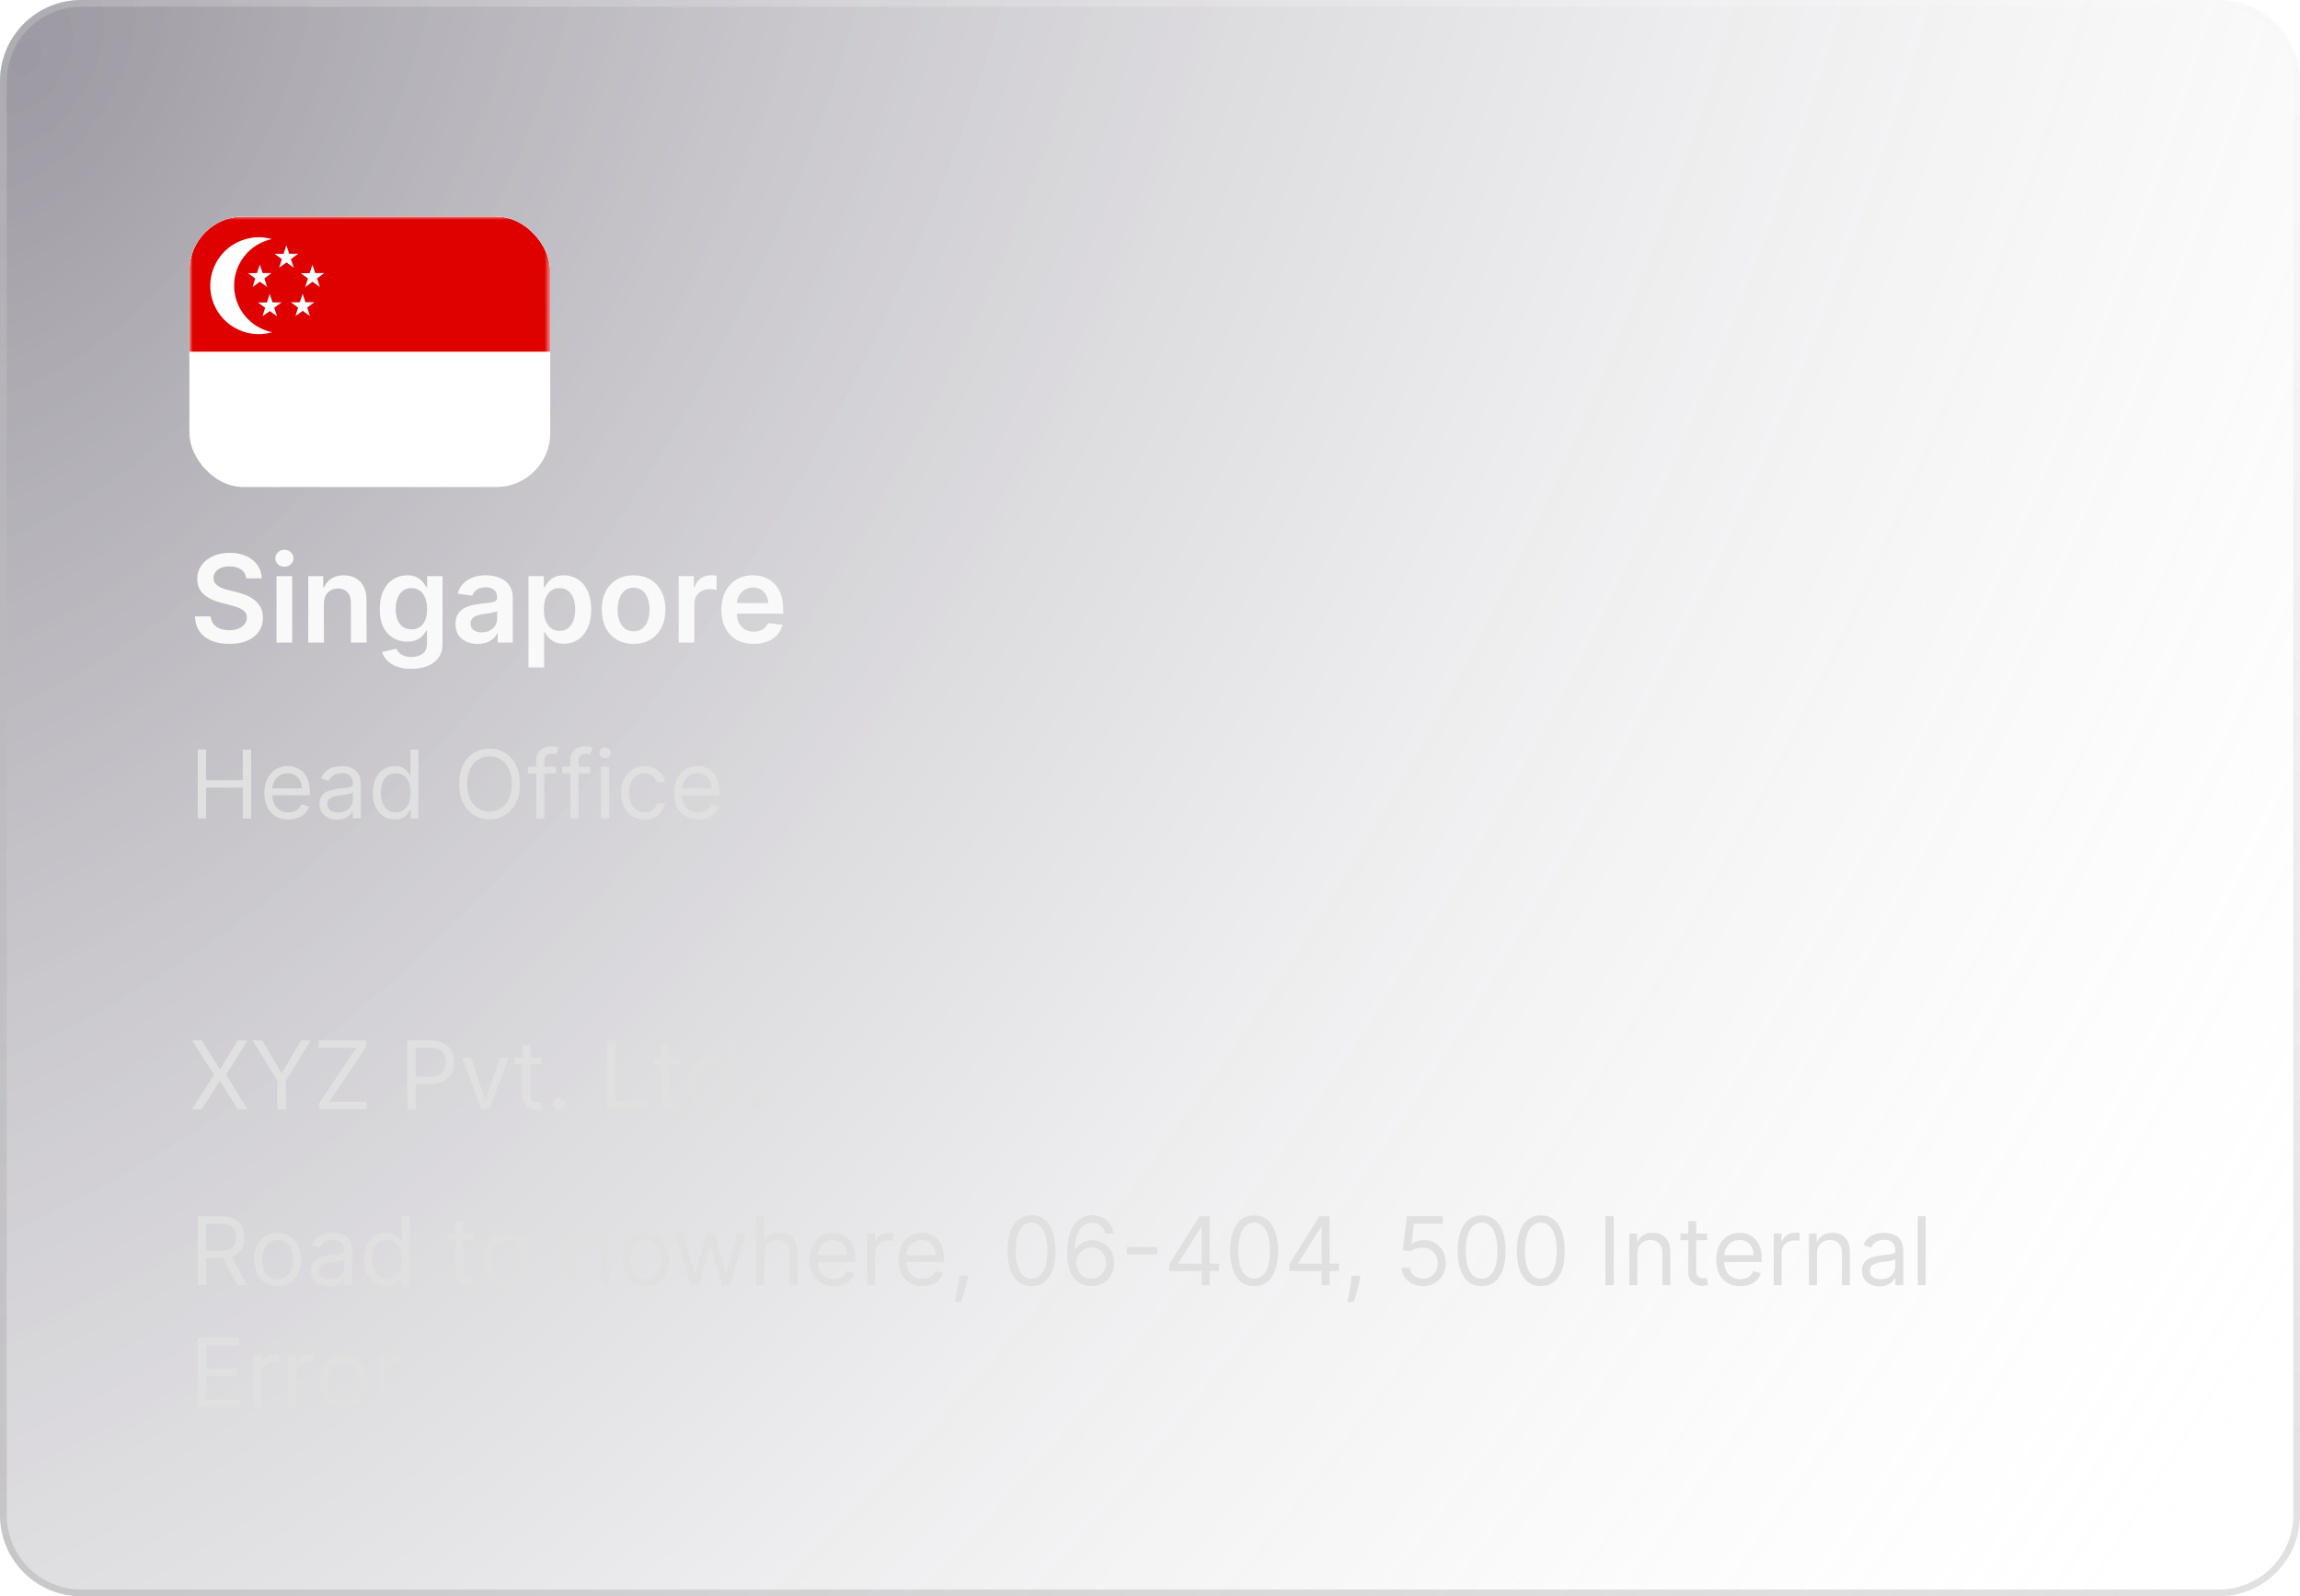 <svg width="340" height="236" viewBox="0 0 340 236" fill="none" xmlns="http://www.w3.org/2000/svg">
<g filter="url(#filter0_b_1_442)">
<path d="M0 12C0 5.373 5.373 0 12 0H328C334.627 0 340 5.373 340 12V224C340 230.627 334.627 236 328 236H12C5.373 236 0 230.627 0 224V12Z" fill="url(#paint0_radial_1_442)"/>
<path d="M0.5 12C0.5 5.649 5.649 0.5 12 0.5H328C334.351 0.5 339.5 5.649 339.5 12V224C339.5 230.351 334.351 235.5 328 235.5H12C5.649 235.5 0.5 230.351 0.5 224V12Z" stroke="url(#paint1_linear_1_442)" stroke-opacity="0.2"/>
<g filter="url(#filter1_d_1_442)">
<g clip-path="url(#clip0_1_442)">
<rect x="28" y="24" width="53.333" height="40" rx="8" fill="white"/>
<mask id="mask0_1_442" style="mask-type:luminance" maskUnits="userSpaceOnUse" x="28" y="24" width="54" height="40">
<path d="M28 24H81.333V64H28V24Z" fill="white"/>
</mask>
<g mask="url(#mask0_1_442)">
<path fill-rule="evenodd" clip-rule="evenodd" d="M26.333 24H86.333V64H26.333V24Z" fill="white"/>
<path fill-rule="evenodd" clip-rule="evenodd" d="M26.333 24H86.333V44H26.333V24Z" fill="#DF0000"/>
<path fill-rule="evenodd" clip-rule="evenodd" d="M40.166 27.35C38.588 27.689 37.174 28.561 36.163 29.82C35.151 31.078 34.603 32.646 34.611 34.26C34.619 35.875 35.182 37.438 36.206 38.686C37.229 39.934 38.651 40.793 40.233 41.117C39.327 41.379 38.378 41.46 37.441 41.354C36.503 41.249 35.596 40.959 34.771 40.503C33.945 40.046 33.218 39.431 32.631 38.692C32.044 37.954 31.609 37.107 31.35 36.2C30.835 34.377 31.064 32.424 31.985 30.769C32.907 29.113 34.446 27.89 36.267 27.367C37.6 26.983 38.833 26.975 40.175 27.35H40.166Z" fill="white"/>
<path fill-rule="evenodd" clip-rule="evenodd" d="M39.083 33.167L39.492 34.417L38.408 33.65L37.342 34.433L37.733 33.167L36.666 32.392L37.992 32.375L38.408 31.125L38.825 32.375H40.142L39.083 33.167ZM40.541 37.5L40.958 38.758L39.875 37.992L38.8 38.767L39.2 37.508L38.133 36.725L39.458 36.717L39.867 35.458L40.283 36.708H41.617L40.541 37.5ZM45.416 37.467L45.825 38.733L44.742 37.958L43.675 38.733L44.066 37.475L43 36.7L44.325 36.683L44.742 35.433L45.158 36.683H46.475L45.416 37.467ZM46.867 33.167L47.275 34.425L46.191 33.658L45.125 34.433L45.525 33.175L44.45 32.392L45.783 32.383L46.183 31.125L46.6 32.375H47.933L46.867 33.167ZM43.008 30.308L43.425 31.575L42.342 30.8L41.267 31.583L41.666 30.317L40.6 29.533L41.916 29.525L42.333 28.267L42.75 29.517H44.083L43.008 30.308Z" fill="white"/>
</g>
</g>
</g>
<path d="M36.406 85.508C36.346 84.95 36.094 84.515 35.651 84.204C35.212 83.893 34.641 83.737 33.938 83.737C33.444 83.737 33.02 83.812 32.666 83.961C32.312 84.11 32.042 84.312 31.854 84.568C31.667 84.824 31.571 85.116 31.567 85.444C31.567 85.717 31.629 85.953 31.752 86.153C31.88 86.354 32.053 86.524 32.27 86.665C32.487 86.801 32.728 86.916 32.992 87.01C33.256 87.104 33.523 87.183 33.791 87.246L35.019 87.553C35.513 87.668 35.988 87.824 36.444 88.02C36.904 88.216 37.315 88.463 37.678 88.761C38.044 89.06 38.334 89.42 38.547 89.842C38.76 90.263 38.867 90.758 38.867 91.325C38.867 92.092 38.67 92.767 38.278 93.351C37.886 93.93 37.32 94.384 36.578 94.712C35.841 95.036 34.948 95.198 33.9 95.198C32.881 95.198 31.997 95.04 31.247 94.725C30.501 94.41 29.918 93.95 29.496 93.344C29.078 92.739 28.852 92.002 28.818 91.133H31.151C31.185 91.589 31.326 91.968 31.573 92.271C31.82 92.573 32.142 92.799 32.538 92.948C32.939 93.097 33.386 93.172 33.881 93.172C34.396 93.172 34.848 93.095 35.236 92.942C35.628 92.784 35.935 92.567 36.156 92.29C36.378 92.008 36.491 91.68 36.495 91.305C36.491 90.965 36.391 90.683 36.195 90.462C35.999 90.236 35.724 90.048 35.37 89.899C35.021 89.746 34.611 89.609 34.143 89.49L32.653 89.106C31.575 88.829 30.723 88.41 30.097 87.847C29.474 87.281 29.163 86.528 29.163 85.591C29.163 84.82 29.372 84.144 29.79 83.565C30.212 82.985 30.785 82.535 31.509 82.216C32.234 81.892 33.054 81.73 33.97 81.73C34.899 81.73 35.713 81.892 36.412 82.216C37.115 82.535 37.667 82.981 38.068 83.552C38.468 84.119 38.675 84.771 38.688 85.508H36.406ZM40.878 95V85.182H43.192V95H40.878ZM42.042 83.788C41.675 83.788 41.36 83.667 41.096 83.424C40.831 83.177 40.699 82.881 40.699 82.535C40.699 82.186 40.831 81.89 41.096 81.647C41.36 81.4 41.675 81.276 42.042 81.276C42.413 81.276 42.728 81.4 42.988 81.647C43.252 81.89 43.384 82.186 43.384 82.535C43.384 82.881 43.252 83.177 42.988 83.424C42.728 83.667 42.413 83.788 42.042 83.788ZM47.886 89.247V95H45.572V85.182H47.783V86.85H47.898C48.124 86.3 48.484 85.864 48.979 85.54C49.477 85.216 50.093 85.054 50.826 85.054C51.504 85.054 52.094 85.199 52.597 85.489C53.104 85.778 53.496 86.198 53.773 86.748C54.054 87.298 54.193 87.965 54.188 88.749V95H51.874V89.106C51.874 88.45 51.704 87.937 51.363 87.566C51.026 87.195 50.56 87.01 49.963 87.01C49.558 87.01 49.198 87.099 48.883 87.278C48.572 87.453 48.327 87.707 48.148 88.039C47.973 88.371 47.886 88.774 47.886 89.247ZM60.81 98.886C59.979 98.886 59.266 98.773 58.669 98.548C58.072 98.326 57.593 98.028 57.231 97.653C56.869 97.278 56.617 96.862 56.477 96.406L58.56 95.901C58.654 96.093 58.791 96.283 58.969 96.47C59.148 96.662 59.389 96.82 59.692 96.943C59.999 97.071 60.384 97.135 60.849 97.135C61.505 97.135 62.048 96.975 62.479 96.656C62.909 96.34 63.124 95.82 63.124 95.096V93.236H63.009C62.89 93.474 62.715 93.719 62.485 93.971C62.259 94.222 61.959 94.433 61.584 94.604C61.213 94.774 60.746 94.859 60.184 94.859C59.43 94.859 58.746 94.683 58.132 94.329C57.523 93.971 57.037 93.438 56.675 92.731C56.317 92.019 56.138 91.129 56.138 90.059C56.138 88.981 56.317 88.071 56.675 87.329C57.037 86.584 57.525 86.019 58.139 85.636C58.752 85.248 59.436 85.054 60.19 85.054C60.766 85.054 61.239 85.152 61.609 85.348C61.984 85.54 62.283 85.772 62.504 86.045C62.726 86.313 62.894 86.567 63.009 86.805H63.137V85.182H65.419V95.16C65.419 95.999 65.219 96.694 64.818 97.244C64.418 97.793 63.87 98.204 63.175 98.477C62.481 98.75 61.693 98.886 60.81 98.886ZM60.83 93.044C61.32 93.044 61.737 92.925 62.082 92.686C62.428 92.447 62.69 92.104 62.869 91.657C63.048 91.21 63.137 90.673 63.137 90.046C63.137 89.428 63.048 88.887 62.869 88.423C62.694 87.958 62.434 87.598 62.089 87.342C61.748 87.082 61.328 86.952 60.83 86.952C60.314 86.952 59.883 87.087 59.538 87.355C59.193 87.624 58.933 87.992 58.758 88.461C58.584 88.925 58.496 89.454 58.496 90.046C58.496 90.647 58.584 91.173 58.758 91.625C58.938 92.072 59.2 92.422 59.545 92.673C59.894 92.921 60.322 93.044 60.83 93.044ZM70.616 95.198C69.994 95.198 69.433 95.087 68.935 94.866C68.44 94.64 68.048 94.308 67.758 93.869C67.473 93.43 67.33 92.888 67.33 92.245C67.33 91.691 67.433 91.233 67.637 90.871C67.842 90.508 68.121 90.219 68.474 90.001C68.828 89.784 69.227 89.62 69.67 89.509C70.117 89.394 70.579 89.311 71.057 89.26C71.632 89.2 72.099 89.147 72.457 89.1C72.815 89.049 73.075 88.972 73.237 88.87C73.403 88.763 73.486 88.599 73.486 88.378V88.34C73.486 87.858 73.343 87.485 73.058 87.221C72.772 86.957 72.361 86.825 71.824 86.825C71.257 86.825 70.808 86.948 70.475 87.195C70.147 87.442 69.925 87.734 69.81 88.071L67.65 87.764C67.82 87.168 68.102 86.669 68.494 86.269C68.886 85.864 69.365 85.561 69.932 85.361C70.499 85.156 71.125 85.054 71.811 85.054C72.284 85.054 72.755 85.109 73.224 85.22C73.692 85.331 74.121 85.514 74.508 85.77C74.896 86.021 75.207 86.364 75.442 86.799C75.68 87.234 75.8 87.777 75.8 88.429V95H73.575V93.651H73.499C73.358 93.924 73.16 94.18 72.904 94.418C72.653 94.653 72.335 94.842 71.952 94.987C71.572 95.128 71.127 95.198 70.616 95.198ZM71.217 93.498C71.681 93.498 72.084 93.406 72.425 93.223C72.766 93.035 73.028 92.788 73.211 92.481C73.398 92.175 73.492 91.84 73.492 91.478V90.321C73.42 90.381 73.296 90.436 73.121 90.487C72.951 90.538 72.759 90.583 72.546 90.621C72.333 90.66 72.122 90.694 71.913 90.724C71.704 90.754 71.523 90.779 71.37 90.8C71.025 90.847 70.716 90.924 70.443 91.031C70.171 91.137 69.955 91.286 69.798 91.478C69.64 91.665 69.561 91.908 69.561 92.207C69.561 92.633 69.717 92.954 70.028 93.172C70.339 93.389 70.735 93.498 71.217 93.498ZM78.126 98.682V85.182H80.402V86.805H80.536C80.656 86.567 80.824 86.313 81.041 86.045C81.258 85.772 81.553 85.54 81.923 85.348C82.294 85.152 82.767 85.054 83.342 85.054C84.101 85.054 84.785 85.248 85.394 85.636C86.008 86.019 86.494 86.588 86.852 87.342C87.214 88.092 87.395 89.013 87.395 90.104C87.395 91.182 87.218 92.098 86.864 92.852C86.511 93.606 86.029 94.182 85.42 94.578C84.81 94.974 84.12 95.173 83.349 95.173C82.786 95.173 82.32 95.079 81.949 94.891C81.578 94.704 81.28 94.478 81.054 94.214C80.832 93.945 80.66 93.692 80.536 93.453H80.44V98.682H78.126ZM80.396 90.091C80.396 90.726 80.485 91.282 80.664 91.759C80.847 92.237 81.109 92.609 81.45 92.878C81.796 93.142 82.213 93.274 82.703 93.274C83.215 93.274 83.643 93.138 83.988 92.865C84.333 92.588 84.593 92.211 84.768 91.734C84.947 91.252 85.036 90.704 85.036 90.091C85.036 89.481 84.949 88.94 84.774 88.467C84.599 87.994 84.34 87.624 83.994 87.355C83.649 87.087 83.219 86.952 82.703 86.952C82.209 86.952 81.789 87.082 81.444 87.342C81.099 87.602 80.837 87.967 80.658 88.435C80.483 88.904 80.396 89.456 80.396 90.091ZM93.659 95.192C92.7 95.192 91.869 94.981 91.166 94.559C90.463 94.137 89.918 93.547 89.53 92.788C89.146 92.03 88.954 91.144 88.954 90.129C88.954 89.115 89.146 88.227 89.53 87.464C89.918 86.701 90.463 86.109 91.166 85.687C91.869 85.265 92.7 85.054 93.659 85.054C94.618 85.054 95.449 85.265 96.152 85.687C96.855 86.109 97.398 86.701 97.782 87.464C98.17 88.227 98.364 89.115 98.364 90.129C98.364 91.144 98.17 92.03 97.782 92.788C97.398 93.547 96.855 94.137 96.152 94.559C95.449 94.981 94.618 95.192 93.659 95.192ZM93.672 93.338C94.192 93.338 94.626 93.195 94.976 92.91C95.325 92.62 95.585 92.232 95.756 91.746C95.93 91.261 96.018 90.719 96.018 90.123C96.018 89.522 95.93 88.979 95.756 88.493C95.585 88.003 95.325 87.613 94.976 87.323C94.626 87.033 94.192 86.888 93.672 86.888C93.139 86.888 92.696 87.033 92.342 87.323C91.993 87.613 91.731 88.003 91.556 88.493C91.386 88.979 91.3 89.522 91.3 90.123C91.3 90.719 91.386 91.261 91.556 91.746C91.731 92.232 91.993 92.62 92.342 92.91C92.696 93.195 93.139 93.338 93.672 93.338ZM100.328 95V85.182H102.571V86.818H102.673C102.852 86.251 103.159 85.815 103.594 85.508C104.033 85.197 104.534 85.041 105.096 85.041C105.224 85.041 105.367 85.048 105.524 85.06C105.686 85.069 105.82 85.084 105.927 85.105V87.234C105.829 87.2 105.673 87.17 105.46 87.144C105.252 87.114 105.049 87.099 104.853 87.099C104.431 87.099 104.052 87.191 103.715 87.374C103.383 87.553 103.121 87.803 102.929 88.122C102.737 88.442 102.642 88.81 102.642 89.228V95H100.328ZM111.407 95.192C110.422 95.192 109.572 94.987 108.856 94.578C108.145 94.165 107.597 93.581 107.213 92.827C106.83 92.068 106.638 91.175 106.638 90.148C106.638 89.138 106.83 88.252 107.213 87.489C107.601 86.722 108.142 86.126 108.837 85.7C109.532 85.269 110.348 85.054 111.285 85.054C111.89 85.054 112.461 85.152 112.998 85.348C113.539 85.54 114.017 85.838 114.43 86.243C114.848 86.648 115.176 87.163 115.414 87.79C115.653 88.412 115.772 89.153 115.772 90.014V90.724H107.725V89.164H113.554C113.55 88.721 113.454 88.327 113.267 87.981C113.079 87.632 112.817 87.357 112.48 87.157C112.148 86.957 111.76 86.856 111.317 86.856C110.844 86.856 110.429 86.972 110.071 87.202C109.713 87.428 109.434 87.726 109.233 88.097C109.037 88.463 108.937 88.866 108.933 89.305V90.666C108.933 91.237 109.037 91.727 109.246 92.136C109.455 92.541 109.747 92.852 110.122 93.07C110.497 93.283 110.936 93.389 111.439 93.389C111.775 93.389 112.08 93.342 112.353 93.249C112.625 93.151 112.862 93.008 113.062 92.82C113.262 92.633 113.414 92.401 113.516 92.124L115.676 92.367C115.54 92.938 115.28 93.436 114.897 93.862C114.517 94.284 114.032 94.612 113.439 94.847C112.847 95.077 112.169 95.192 111.407 95.192Z" fill="#F9F9F9"/>
<path d="M29.233 121V110.818H30.466V115.352H35.895V110.818H37.128V121H35.895V116.446H30.466V121H29.233ZM42.639 121.159C41.903 121.159 41.268 120.997 40.735 120.672C40.204 120.344 39.795 119.886 39.507 119.3C39.222 118.71 39.079 118.024 39.079 117.241C39.079 116.459 39.222 115.77 39.507 115.173C39.795 114.573 40.196 114.106 40.71 113.771C41.227 113.433 41.83 113.264 42.52 113.264C42.917 113.264 43.31 113.33 43.698 113.463C44.086 113.596 44.439 113.811 44.757 114.109C45.075 114.404 45.328 114.795 45.517 115.283C45.706 115.77 45.801 116.37 45.801 117.082V117.58H39.914V116.565H44.608C44.608 116.134 44.521 115.75 44.349 115.412C44.18 115.074 43.938 114.807 43.623 114.612C43.312 114.416 42.944 114.318 42.52 114.318C42.052 114.318 41.648 114.434 41.306 114.666C40.968 114.895 40.708 115.193 40.526 115.561C40.344 115.929 40.252 116.323 40.252 116.744V117.42C40.252 117.997 40.352 118.486 40.551 118.887C40.753 119.285 41.033 119.588 41.391 119.797C41.749 120.002 42.165 120.105 42.639 120.105C42.947 120.105 43.225 120.062 43.474 119.976C43.726 119.886 43.943 119.754 44.125 119.578C44.308 119.399 44.449 119.177 44.548 118.912L45.681 119.23C45.562 119.615 45.362 119.953 45.08 120.244C44.798 120.533 44.45 120.758 44.036 120.92C43.622 121.08 43.156 121.159 42.639 121.159ZM49.833 121.179C49.349 121.179 48.91 121.088 48.515 120.906C48.121 120.72 47.808 120.453 47.576 120.105C47.344 119.754 47.228 119.33 47.228 118.832C47.228 118.395 47.314 118.04 47.486 117.768C47.658 117.493 47.889 117.278 48.177 117.122C48.466 116.966 48.784 116.85 49.132 116.774C49.483 116.695 49.836 116.632 50.191 116.585C50.655 116.526 51.031 116.481 51.319 116.451C51.611 116.418 51.823 116.363 51.956 116.287C52.092 116.211 52.159 116.078 52.159 115.889V115.849C52.159 115.359 52.025 114.978 51.757 114.706C51.492 114.434 51.089 114.298 50.549 114.298C49.989 114.298 49.549 114.421 49.231 114.666C48.913 114.911 48.689 115.173 48.56 115.452L47.446 115.054C47.645 114.59 47.91 114.229 48.242 113.97C48.577 113.708 48.941 113.526 49.336 113.423C49.733 113.317 50.124 113.264 50.509 113.264C50.754 113.264 51.036 113.294 51.354 113.354C51.675 113.41 51.985 113.528 52.284 113.707C52.585 113.886 52.836 114.156 53.034 114.517C53.233 114.878 53.333 115.362 53.333 115.969V121H52.159V119.966H52.1C52.02 120.132 51.888 120.309 51.702 120.498C51.517 120.687 51.27 120.848 50.961 120.98C50.653 121.113 50.277 121.179 49.833 121.179ZM50.012 120.125C50.476 120.125 50.867 120.034 51.185 119.852C51.507 119.669 51.748 119.434 51.911 119.146C52.077 118.857 52.159 118.554 52.159 118.236V117.162C52.11 117.222 52 117.276 51.831 117.326C51.666 117.372 51.473 117.414 51.255 117.45C51.039 117.483 50.829 117.513 50.623 117.54C50.421 117.563 50.257 117.583 50.131 117.599C49.826 117.639 49.541 117.704 49.276 117.793C49.014 117.879 48.802 118.01 48.64 118.186C48.48 118.358 48.401 118.594 48.401 118.892C48.401 119.3 48.552 119.608 48.853 119.817C49.158 120.022 49.544 120.125 50.012 120.125ZM58.358 121.159C57.721 121.159 57.16 120.998 56.672 120.677C56.185 120.352 55.804 119.895 55.529 119.305C55.254 118.711 55.116 118.01 55.116 117.202C55.116 116.4 55.254 115.704 55.529 115.114C55.804 114.524 56.187 114.068 56.677 113.746C57.168 113.425 57.735 113.264 58.378 113.264C58.875 113.264 59.268 113.347 59.556 113.513C59.848 113.675 60.07 113.861 60.222 114.07C60.378 114.275 60.499 114.444 60.585 114.577H60.684V110.818H61.858V121H60.724V119.827H60.585C60.499 119.966 60.376 120.142 60.217 120.354C60.058 120.562 59.831 120.75 59.536 120.915C59.241 121.078 58.848 121.159 58.358 121.159ZM58.517 120.105C58.987 120.105 59.385 119.982 59.71 119.737C60.035 119.489 60.282 119.146 60.451 118.708C60.62 118.267 60.704 117.759 60.704 117.182C60.704 116.612 60.621 116.113 60.456 115.685C60.29 115.254 60.045 114.92 59.72 114.681C59.395 114.439 58.994 114.318 58.517 114.318C58.02 114.318 57.605 114.446 57.274 114.701C56.946 114.953 56.699 115.296 56.533 115.73C56.371 116.161 56.29 116.645 56.29 117.182C56.29 117.725 56.373 118.219 56.538 118.663C56.707 119.104 56.956 119.455 57.284 119.717C57.615 119.976 58.026 120.105 58.517 120.105ZM76.857 115.909C76.857 116.983 76.663 117.911 76.275 118.693C75.888 119.475 75.356 120.079 74.68 120.503C74.003 120.927 73.231 121.139 72.363 121.139C71.494 121.139 70.722 120.927 70.046 120.503C69.37 120.079 68.838 119.475 68.45 118.693C68.062 117.911 67.868 116.983 67.868 115.909C67.868 114.835 68.062 113.907 68.45 113.125C68.838 112.343 69.37 111.74 70.046 111.315C70.722 110.891 71.494 110.679 72.363 110.679C73.231 110.679 74.003 110.891 74.68 111.315C75.356 111.74 75.888 112.343 76.275 113.125C76.663 113.907 76.857 114.835 76.857 115.909ZM75.664 115.909C75.664 115.027 75.516 114.283 75.221 113.677C74.93 113.07 74.534 112.611 74.033 112.3C73.536 111.988 72.979 111.832 72.363 111.832C71.746 111.832 71.188 111.988 70.687 112.3C70.19 112.611 69.794 113.07 69.499 113.677C69.207 114.283 69.062 115.027 69.062 115.909C69.062 116.791 69.207 117.535 69.499 118.141C69.794 118.748 70.19 119.207 70.687 119.518C71.188 119.83 71.746 119.986 72.363 119.986C72.979 119.986 73.536 119.83 74.033 119.518C74.534 119.207 74.93 118.748 75.221 118.141C75.516 117.535 75.664 116.791 75.664 115.909ZM82.172 113.364V114.358H78.055V113.364H82.172ZM79.288 121V112.31C79.288 111.872 79.391 111.508 79.596 111.216C79.802 110.924 80.069 110.705 80.397 110.56C80.725 110.414 81.071 110.341 81.436 110.341C81.724 110.341 81.96 110.364 82.142 110.411C82.324 110.457 82.46 110.5 82.549 110.54L82.212 111.554C82.152 111.534 82.069 111.509 81.963 111.479C81.86 111.45 81.724 111.435 81.555 111.435C81.167 111.435 80.887 111.532 80.715 111.728C80.546 111.924 80.462 112.21 80.462 112.588V121H79.288ZM87.217 113.364V114.358H83.1V113.364H87.217ZM84.333 121V112.31C84.333 111.872 84.436 111.508 84.641 111.216C84.847 110.924 85.114 110.705 85.442 110.56C85.77 110.414 86.116 110.341 86.481 110.341C86.769 110.341 87.004 110.364 87.187 110.411C87.369 110.457 87.505 110.5 87.594 110.54L87.256 111.554C87.197 111.534 87.114 111.509 87.008 111.479C86.905 111.45 86.769 111.435 86.6 111.435C86.212 111.435 85.932 111.532 85.76 111.728C85.591 111.924 85.506 112.21 85.506 112.588V121H84.333ZM88.861 121V113.364H90.034V121H88.861ZM89.458 112.091C89.229 112.091 89.032 112.013 88.866 111.857C88.704 111.701 88.622 111.514 88.622 111.295C88.622 111.077 88.704 110.889 88.866 110.734C89.032 110.578 89.229 110.5 89.458 110.5C89.686 110.5 89.882 110.578 90.044 110.734C90.21 110.889 90.293 111.077 90.293 111.295C90.293 111.514 90.21 111.701 90.044 111.857C89.882 112.013 89.686 112.091 89.458 112.091ZM95.285 121.159C94.57 121.159 93.953 120.99 93.436 120.652C92.919 120.314 92.521 119.848 92.243 119.255C91.965 118.662 91.825 117.984 91.825 117.222C91.825 116.446 91.968 115.762 92.253 115.168C92.541 114.572 92.942 114.106 93.456 113.771C93.973 113.433 94.576 113.264 95.266 113.264C95.803 113.264 96.287 113.364 96.717 113.562C97.148 113.761 97.501 114.04 97.776 114.398C98.051 114.756 98.222 115.173 98.288 115.651H97.115C97.026 115.303 96.827 114.994 96.519 114.726C96.213 114.454 95.803 114.318 95.285 114.318C94.828 114.318 94.427 114.437 94.082 114.676C93.741 114.911 93.474 115.245 93.282 115.675C93.093 116.103 92.999 116.605 92.999 117.182C92.999 117.772 93.091 118.286 93.277 118.723C93.466 119.161 93.731 119.5 94.072 119.742C94.417 119.984 94.822 120.105 95.285 120.105C95.59 120.105 95.867 120.052 96.116 119.946C96.364 119.84 96.575 119.688 96.747 119.489C96.919 119.29 97.042 119.051 97.115 118.773H98.288C98.222 119.223 98.058 119.629 97.796 119.991C97.538 120.349 97.195 120.634 96.767 120.846C96.343 121.055 95.849 121.159 95.285 121.159ZM103.205 121.159C102.469 121.159 101.835 120.997 101.301 120.672C100.771 120.344 100.362 119.886 100.073 119.3C99.788 118.71 99.646 118.024 99.646 117.241C99.646 116.459 99.788 115.77 100.073 115.173C100.362 114.573 100.763 114.106 101.276 113.771C101.793 113.433 102.397 113.264 103.086 113.264C103.484 113.264 103.876 113.33 104.264 113.463C104.652 113.596 105.005 113.811 105.323 114.109C105.641 114.404 105.895 114.795 106.084 115.283C106.273 115.77 106.367 116.37 106.367 117.082V117.58H100.481V116.565H105.174C105.174 116.134 105.088 115.75 104.915 115.412C104.746 115.074 104.504 114.807 104.19 114.612C103.878 114.416 103.51 114.318 103.086 114.318C102.619 114.318 102.214 114.434 101.873 114.666C101.535 114.895 101.275 115.193 101.092 115.561C100.91 115.929 100.819 116.323 100.819 116.744V117.42C100.819 117.997 100.918 118.486 101.117 118.887C101.319 119.285 101.599 119.588 101.957 119.797C102.315 120.002 102.731 120.105 103.205 120.105C103.513 120.105 103.792 120.062 104.04 119.976C104.292 119.886 104.509 119.754 104.692 119.578C104.874 119.399 105.015 119.177 105.114 118.912L106.248 119.23C106.129 119.615 105.928 119.953 105.646 120.244C105.365 120.533 105.017 120.758 104.602 120.92C104.188 121.08 103.722 121.159 103.205 121.159Z" fill="#E0E0E0"/>
<path d="M29.829 153.818L32.455 158.054H32.534L35.159 153.818H36.611L33.409 158.909L36.611 164H35.159L32.534 159.844H32.455L29.829 164H28.378L31.659 158.909L28.378 153.818H29.829ZM37.34 153.818H38.752L41.576 158.571H41.696L44.519 153.818H45.931L42.252 159.804V164H41.019V159.804L37.34 153.818ZM47.188 164V163.105L52.676 154.912H47.128V153.818H54.148V154.713L48.659 162.906H54.208V164H47.188ZM60.213 164V153.818H63.654C64.453 153.818 65.106 153.962 65.613 154.251C66.123 154.536 66.501 154.922 66.746 155.409C66.991 155.896 67.114 156.44 67.114 157.04C67.114 157.64 66.991 158.185 66.746 158.675C66.504 159.166 66.13 159.557 65.623 159.849C65.115 160.137 64.466 160.281 63.674 160.281H61.208V159.188H63.634C64.181 159.188 64.62 159.093 64.951 158.904C65.283 158.715 65.523 158.46 65.672 158.138C65.825 157.814 65.901 157.447 65.901 157.04C65.901 156.632 65.825 156.268 65.672 155.946C65.523 155.625 65.281 155.373 64.946 155.19C64.612 155.005 64.168 154.912 63.614 154.912H61.446V164H60.213ZM75.185 156.364L72.362 164H71.168L68.344 156.364H69.617L71.725 162.449H71.805L73.913 156.364H75.185ZM80.055 156.364V157.358H76.098V156.364H80.055ZM77.251 154.534H78.424V161.812C78.424 162.144 78.472 162.393 78.569 162.558C78.668 162.721 78.794 162.83 78.946 162.886C79.102 162.939 79.266 162.966 79.439 162.966C79.568 162.966 79.674 162.959 79.757 162.946C79.84 162.929 79.906 162.916 79.956 162.906L80.194 163.96C80.115 163.99 80.004 164.02 79.861 164.05C79.719 164.083 79.538 164.099 79.319 164.099C78.988 164.099 78.663 164.028 78.345 163.886C78.03 163.743 77.768 163.526 77.559 163.234C77.354 162.943 77.251 162.575 77.251 162.131V154.534ZM82.675 164.08C82.43 164.08 82.219 163.992 82.044 163.816C81.868 163.64 81.78 163.43 81.78 163.185C81.78 162.939 81.868 162.729 82.044 162.553C82.219 162.378 82.43 162.29 82.675 162.29C82.92 162.29 83.131 162.378 83.306 162.553C83.482 162.729 83.57 162.939 83.57 163.185C83.57 163.347 83.528 163.496 83.446 163.632C83.366 163.768 83.258 163.877 83.123 163.96C82.99 164.04 82.841 164.08 82.675 164.08ZM89.772 164V153.818H91.005V162.906H95.738V164H89.772ZM100.494 156.364V157.358H96.537V156.364H100.494ZM97.691 154.534H98.864V161.812C98.864 162.144 98.912 162.393 99.008 162.558C99.107 162.721 99.233 162.83 99.386 162.886C99.542 162.939 99.706 162.966 99.878 162.966C100.007 162.966 100.113 162.959 100.196 162.946C100.279 162.929 100.345 162.916 100.395 162.906L100.634 163.96C100.554 163.99 100.443 164.02 100.301 164.05C100.158 164.083 99.978 164.099 99.759 164.099C99.427 164.099 99.103 164.028 98.784 163.886C98.469 163.743 98.208 163.526 97.999 163.234C97.793 162.943 97.691 162.575 97.691 162.131V154.534ZM105.061 164.159C104.425 164.159 103.863 163.998 103.376 163.677C102.888 163.352 102.507 162.895 102.232 162.305C101.957 161.711 101.819 161.01 101.819 160.202C101.819 159.4 101.957 158.704 102.232 158.114C102.507 157.524 102.89 157.068 103.381 156.746C103.871 156.425 104.438 156.264 105.081 156.264C105.578 156.264 105.971 156.347 106.259 156.513C106.551 156.675 106.773 156.861 106.925 157.07C107.081 157.275 107.202 157.444 107.288 157.577H107.388V153.818H108.561V164H107.427V162.827H107.288C107.202 162.966 107.079 163.142 106.92 163.354C106.761 163.562 106.534 163.75 106.239 163.915C105.944 164.078 105.551 164.159 105.061 164.159ZM105.22 163.105C105.691 163.105 106.088 162.982 106.413 162.737C106.738 162.489 106.985 162.146 107.154 161.708C107.323 161.267 107.407 160.759 107.407 160.182C107.407 159.612 107.325 159.113 107.159 158.685C106.993 158.254 106.748 157.92 106.423 157.681C106.098 157.439 105.697 157.318 105.22 157.318C104.723 157.318 104.309 157.446 103.977 157.701C103.649 157.953 103.402 158.296 103.236 158.73C103.074 159.161 102.993 159.645 102.993 160.182C102.993 160.725 103.076 161.219 103.241 161.663C103.41 162.104 103.659 162.455 103.987 162.717C104.318 162.976 104.729 163.105 105.22 163.105ZM111.728 164.08C111.483 164.08 111.272 163.992 111.096 163.816C110.921 163.64 110.833 163.43 110.833 163.185C110.833 162.939 110.921 162.729 111.096 162.553C111.272 162.378 111.483 162.29 111.728 162.29C111.973 162.29 112.184 162.378 112.359 162.553C112.535 162.729 112.623 162.939 112.623 163.185C112.623 163.347 112.581 163.496 112.498 163.632C112.419 163.768 112.311 163.877 112.175 163.96C112.043 164.04 111.894 164.08 111.728 164.08Z" fill="#E0E0E0"/>
<path d="M29.233 190V179.818H32.673C33.469 179.818 34.122 179.954 34.632 180.226C35.142 180.494 35.52 180.864 35.766 181.335C36.011 181.805 36.133 182.34 36.133 182.94C36.133 183.54 36.011 184.072 35.766 184.536C35.52 185 35.144 185.365 34.637 185.63C34.13 185.892 33.482 186.023 32.693 186.023H29.909V184.909H32.653C33.197 184.909 33.635 184.83 33.966 184.67C34.301 184.511 34.543 184.286 34.692 183.994C34.844 183.699 34.92 183.348 34.92 182.94C34.92 182.533 34.844 182.176 34.692 181.871C34.539 181.567 34.296 181.331 33.961 181.165C33.626 180.996 33.184 180.912 32.633 180.912H30.466V190H29.233ZM34.026 185.426L36.531 190H35.099L32.633 185.426H34.026ZM41.049 190.159C40.36 190.159 39.755 189.995 39.235 189.667C38.718 189.339 38.313 188.88 38.022 188.29C37.733 187.7 37.589 187.01 37.589 186.222C37.589 185.426 37.733 184.732 38.022 184.138C38.313 183.545 38.718 183.085 39.235 182.756C39.755 182.428 40.36 182.264 41.049 182.264C41.739 182.264 42.342 182.428 42.859 182.756C43.379 183.085 43.784 183.545 44.072 184.138C44.364 184.732 44.509 185.426 44.509 186.222C44.509 187.01 44.364 187.7 44.072 188.29C43.784 188.88 43.379 189.339 42.859 189.667C42.342 189.995 41.739 190.159 41.049 190.159ZM41.049 189.105C41.573 189.105 42.004 188.971 42.342 188.702C42.68 188.434 42.93 188.081 43.093 187.643C43.255 187.206 43.336 186.732 43.336 186.222C43.336 185.711 43.255 185.236 43.093 184.795C42.93 184.354 42.68 183.998 42.342 183.726C42.004 183.454 41.573 183.318 41.049 183.318C40.526 183.318 40.095 183.454 39.757 183.726C39.419 183.998 39.168 184.354 39.006 184.795C38.843 185.236 38.762 185.711 38.762 186.222C38.762 186.732 38.843 187.206 39.006 187.643C39.168 188.081 39.419 188.434 39.757 188.702C40.095 188.971 40.526 189.105 41.049 189.105ZM48.548 190.179C48.064 190.179 47.624 190.088 47.23 189.906C46.836 189.72 46.523 189.453 46.291 189.105C46.059 188.754 45.943 188.33 45.943 187.832C45.943 187.395 46.029 187.04 46.201 186.768C46.373 186.493 46.604 186.278 46.892 186.122C47.18 185.966 47.499 185.85 47.847 185.774C48.198 185.695 48.551 185.632 48.906 185.585C49.37 185.526 49.746 185.481 50.034 185.451C50.326 185.418 50.538 185.363 50.67 185.287C50.806 185.211 50.874 185.078 50.874 184.889V184.849C50.874 184.359 50.74 183.978 50.472 183.706C50.206 183.434 49.804 183.298 49.264 183.298C48.703 183.298 48.264 183.421 47.946 183.666C47.628 183.911 47.404 184.173 47.275 184.452L46.161 184.054C46.36 183.59 46.625 183.229 46.957 182.97C47.291 182.708 47.656 182.526 48.05 182.423C48.448 182.317 48.839 182.264 49.224 182.264C49.469 182.264 49.751 182.294 50.069 182.354C50.39 182.41 50.7 182.528 50.999 182.707C51.3 182.886 51.55 183.156 51.749 183.517C51.948 183.878 52.048 184.362 52.048 184.969V190H50.874V188.966H50.815C50.735 189.132 50.602 189.309 50.417 189.498C50.231 189.687 49.984 189.848 49.676 189.98C49.368 190.113 48.992 190.179 48.548 190.179ZM48.727 189.125C49.191 189.125 49.582 189.034 49.9 188.852C50.221 188.669 50.463 188.434 50.626 188.146C50.791 187.857 50.874 187.554 50.874 187.236V186.162C50.825 186.222 50.715 186.276 50.546 186.326C50.38 186.372 50.188 186.414 49.969 186.45C49.754 186.483 49.544 186.513 49.338 186.54C49.136 186.563 48.972 186.583 48.846 186.599C48.541 186.639 48.256 186.704 47.991 186.793C47.729 186.879 47.517 187.01 47.354 187.186C47.195 187.358 47.116 187.594 47.116 187.892C47.116 188.3 47.267 188.608 47.568 188.817C47.873 189.022 48.259 189.125 48.727 189.125ZM57.073 190.159C56.436 190.159 55.874 189.998 55.387 189.677C54.9 189.352 54.519 188.895 54.244 188.305C53.969 187.711 53.831 187.01 53.831 186.202C53.831 185.4 53.969 184.704 54.244 184.114C54.519 183.524 54.902 183.068 55.392 182.746C55.883 182.425 56.45 182.264 57.093 182.264C57.59 182.264 57.982 182.347 58.271 182.513C58.562 182.675 58.785 182.861 58.937 183.07C59.093 183.275 59.214 183.444 59.3 183.577H59.399V179.818H60.573V190H59.439V188.827H59.3C59.214 188.966 59.091 189.142 58.932 189.354C58.773 189.562 58.546 189.75 58.251 189.915C57.956 190.078 57.563 190.159 57.073 190.159ZM57.232 189.105C57.702 189.105 58.1 188.982 58.425 188.737C58.75 188.489 58.997 188.146 59.166 187.708C59.335 187.267 59.419 186.759 59.419 186.182C59.419 185.612 59.336 185.113 59.171 184.685C59.005 184.254 58.76 183.92 58.435 183.681C58.11 183.439 57.709 183.318 57.232 183.318C56.735 183.318 56.32 183.446 55.989 183.701C55.661 183.953 55.414 184.296 55.248 184.73C55.086 185.161 55.004 185.645 55.004 186.182C55.004 186.725 55.087 187.219 55.253 187.663C55.422 188.104 55.671 188.455 55.999 188.717C56.33 188.976 56.741 189.105 57.232 189.105ZM70.143 182.364V183.358H66.186V182.364H70.143ZM67.339 180.534H68.512V187.812C68.512 188.144 68.56 188.393 68.656 188.558C68.756 188.721 68.882 188.83 69.034 188.886C69.19 188.939 69.354 188.966 69.526 188.966C69.656 188.966 69.762 188.959 69.845 188.946C69.927 188.929 69.994 188.916 70.043 188.906L70.282 189.96C70.203 189.99 70.092 190.02 69.949 190.05C69.806 190.083 69.626 190.099 69.407 190.099C69.076 190.099 68.751 190.028 68.433 189.886C68.118 189.743 67.856 189.526 67.647 189.234C67.442 188.943 67.339 188.575 67.339 188.131V180.534ZM74.928 190.159C74.239 190.159 73.634 189.995 73.114 189.667C72.596 189.339 72.192 188.88 71.9 188.29C71.612 187.7 71.468 187.01 71.468 186.222C71.468 185.426 71.612 184.732 71.9 184.138C72.192 183.545 72.596 183.085 73.114 182.756C73.634 182.428 74.239 182.264 74.928 182.264C75.618 182.264 76.221 182.428 76.738 182.756C77.258 183.085 77.662 183.545 77.951 184.138C78.243 184.732 78.388 185.426 78.388 186.222C78.388 187.01 78.243 187.7 77.951 188.29C77.662 188.88 77.258 189.339 76.738 189.667C76.221 189.995 75.618 190.159 74.928 190.159ZM74.928 189.105C75.452 189.105 75.883 188.971 76.221 188.702C76.559 188.434 76.809 188.081 76.971 187.643C77.134 187.206 77.215 186.732 77.215 186.222C77.215 185.711 77.134 185.236 76.971 184.795C76.809 184.354 76.559 183.998 76.221 183.726C75.883 183.454 75.452 183.318 74.928 183.318C74.404 183.318 73.974 183.454 73.635 183.726C73.297 183.998 73.047 184.354 72.885 184.795C72.722 185.236 72.641 185.711 72.641 186.222C72.641 186.732 72.722 187.206 72.885 187.643C73.047 188.081 73.297 188.434 73.635 188.702C73.974 188.971 74.404 189.105 74.928 189.105ZM85.29 185.406V190H84.117V182.364H85.25V183.557H85.35C85.529 183.169 85.8 182.857 86.165 182.622C86.53 182.384 87 182.264 87.577 182.264C88.094 182.264 88.546 182.37 88.934 182.582C89.322 182.791 89.624 183.109 89.839 183.537C90.055 183.961 90.162 184.498 90.162 185.148V190H88.989V185.227C88.989 184.627 88.833 184.16 88.522 183.825C88.21 183.487 87.783 183.318 87.239 183.318C86.865 183.318 86.53 183.399 86.235 183.562C85.943 183.724 85.713 183.961 85.544 184.273C85.375 184.584 85.29 184.962 85.29 185.406ZM95.409 190.159C94.719 190.159 94.114 189.995 93.594 189.667C93.077 189.339 92.672 188.88 92.381 188.29C92.093 187.7 91.948 187.01 91.948 186.222C91.948 185.426 92.093 184.732 92.381 184.138C92.672 183.545 93.077 183.085 93.594 182.756C94.114 182.428 94.719 182.264 95.409 182.264C96.098 182.264 96.701 182.428 97.218 182.756C97.739 183.085 98.143 183.545 98.431 184.138C98.723 184.732 98.869 185.426 98.869 186.222C98.869 187.01 98.723 187.7 98.431 188.29C98.143 188.88 97.739 189.339 97.218 189.667C96.701 189.995 96.098 190.159 95.409 190.159ZM95.409 189.105C95.932 189.105 96.363 188.971 96.701 188.702C97.039 188.434 97.29 188.081 97.452 187.643C97.614 187.206 97.695 186.732 97.695 186.222C97.695 185.711 97.614 185.236 97.452 184.795C97.29 184.354 97.039 183.998 96.701 183.726C96.363 183.454 95.932 183.318 95.409 183.318C94.885 183.318 94.454 183.454 94.116 183.726C93.778 183.998 93.528 184.354 93.365 184.795C93.203 185.236 93.122 185.711 93.122 186.222C93.122 186.732 93.203 187.206 93.365 187.643C93.528 188.081 93.778 188.434 94.116 188.702C94.454 188.971 94.885 189.105 95.409 189.105ZM102.13 190L99.803 182.364H101.036L102.687 188.21H102.767L104.397 182.364H105.65L107.261 188.19H107.34L108.991 182.364H110.224L107.897 190H106.744L105.073 184.134H104.954L103.284 190H102.13ZM112.948 185.406V190H111.775V179.818H112.948V183.557H113.048C113.227 183.162 113.495 182.849 113.853 182.617C114.214 182.382 114.695 182.264 115.295 182.264C115.815 182.264 116.271 182.369 116.662 182.577C117.053 182.783 117.356 183.099 117.572 183.527C117.791 183.951 117.9 184.491 117.9 185.148V190H116.727V185.227C116.727 184.621 116.569 184.152 116.254 183.82C115.943 183.486 115.51 183.318 114.957 183.318C114.572 183.318 114.228 183.399 113.923 183.562C113.621 183.724 113.383 183.961 113.207 184.273C113.035 184.584 112.948 184.962 112.948 185.406ZM123.248 190.159C122.512 190.159 121.878 189.997 121.344 189.672C120.814 189.344 120.404 188.886 120.116 188.3C119.831 187.71 119.689 187.024 119.689 186.241C119.689 185.459 119.831 184.77 120.116 184.173C120.404 183.573 120.806 183.106 121.319 182.771C121.836 182.433 122.44 182.264 123.129 182.264C123.527 182.264 123.919 182.33 124.307 182.463C124.695 182.596 125.048 182.811 125.366 183.109C125.684 183.404 125.938 183.795 126.127 184.283C126.316 184.77 126.41 185.37 126.41 186.082V186.58H120.524V185.565H125.217C125.217 185.134 125.131 184.75 124.958 184.412C124.789 184.074 124.547 183.807 124.233 183.612C123.921 183.416 123.553 183.318 123.129 183.318C122.662 183.318 122.257 183.434 121.916 183.666C121.578 183.895 121.318 184.193 121.135 184.561C120.953 184.929 120.862 185.323 120.862 185.744V186.42C120.862 186.997 120.961 187.486 121.16 187.887C121.362 188.285 121.642 188.588 122 188.797C122.358 189.002 122.774 189.105 123.248 189.105C123.556 189.105 123.835 189.062 124.083 188.976C124.335 188.886 124.552 188.754 124.735 188.578C124.917 188.399 125.058 188.177 125.157 187.912L126.291 188.23C126.172 188.615 125.971 188.953 125.689 189.244C125.408 189.533 125.06 189.758 124.645 189.92C124.231 190.08 123.765 190.159 123.248 190.159ZM128.195 190V182.364H129.328V183.517H129.408C129.547 183.139 129.799 182.833 130.164 182.597C130.528 182.362 130.939 182.244 131.397 182.244C131.483 182.244 131.591 182.246 131.72 182.249C131.849 182.253 131.947 182.258 132.013 182.264V183.457C131.973 183.447 131.882 183.433 131.74 183.413C131.6 183.389 131.453 183.378 131.297 183.378C130.926 183.378 130.595 183.456 130.303 183.612C130.015 183.764 129.786 183.976 129.617 184.248C129.451 184.516 129.368 184.823 129.368 185.168V190H128.195ZM136.373 190.159C135.637 190.159 135.003 189.997 134.469 189.672C133.939 189.344 133.529 188.886 133.241 188.3C132.956 187.71 132.814 187.024 132.814 186.241C132.814 185.459 132.956 184.77 133.241 184.173C133.529 183.573 133.931 183.106 134.444 182.771C134.961 182.433 135.565 182.264 136.254 182.264C136.652 182.264 137.044 182.33 137.432 182.463C137.82 182.596 138.173 182.811 138.491 183.109C138.809 183.404 139.063 183.795 139.252 184.283C139.441 184.77 139.535 185.37 139.535 186.082V186.58H133.649V185.565H138.342C138.342 185.134 138.256 184.75 138.083 184.412C137.914 184.074 137.672 183.807 137.358 183.612C137.046 183.416 136.678 183.318 136.254 183.318C135.787 183.318 135.382 183.434 135.041 183.666C134.703 183.895 134.443 184.193 134.26 184.561C134.078 184.929 133.987 185.323 133.987 185.744V186.42C133.987 186.997 134.086 187.486 134.285 187.887C134.487 188.285 134.767 188.588 135.125 188.797C135.483 189.002 135.899 189.105 136.373 189.105C136.681 189.105 136.96 189.062 137.208 188.976C137.46 188.886 137.677 188.754 137.86 188.578C138.042 188.399 138.183 188.177 138.282 187.912L139.416 188.23C139.297 188.615 139.096 188.953 138.814 189.244C138.533 189.533 138.185 189.758 137.77 189.92C137.356 190.08 136.89 190.159 136.373 190.159ZM143.07 188.608L142.99 189.145C142.934 189.523 142.848 189.927 142.732 190.358C142.619 190.789 142.502 191.195 142.379 191.576C142.256 191.957 142.155 192.26 142.076 192.486H141.181C141.224 192.274 141.28 191.994 141.35 191.646C141.419 191.298 141.489 190.908 141.559 190.477C141.632 190.05 141.691 189.612 141.738 189.165L141.797 188.608H143.07ZM152.482 190.139C151.733 190.139 151.095 189.935 150.568 189.528C150.041 189.117 149.639 188.522 149.36 187.743C149.082 186.961 148.943 186.016 148.943 184.909C148.943 183.809 149.082 182.869 149.36 182.09C149.642 181.308 150.046 180.711 150.573 180.3C151.104 179.886 151.74 179.679 152.482 179.679C153.225 179.679 153.86 179.886 154.387 180.3C154.917 180.711 155.321 181.308 155.6 182.09C155.881 182.869 156.022 183.809 156.022 184.909C156.022 186.016 155.883 186.961 155.605 187.743C155.326 188.522 154.923 189.117 154.396 189.528C153.869 189.935 153.231 190.139 152.482 190.139ZM152.482 189.045C153.225 189.045 153.802 188.687 154.213 187.972C154.624 187.256 154.829 186.235 154.829 184.909C154.829 184.027 154.735 183.277 154.546 182.657C154.36 182.037 154.092 181.565 153.74 181.24C153.392 180.915 152.973 180.753 152.482 180.753C151.747 180.753 151.172 181.116 150.757 181.842C150.343 182.564 150.136 183.587 150.136 184.909C150.136 185.791 150.229 186.54 150.414 187.156C150.6 187.773 150.867 188.242 151.215 188.563C151.566 188.885 151.989 189.045 152.482 189.045ZM161.292 190.139C160.874 190.133 160.457 190.053 160.039 189.901C159.622 189.748 159.24 189.491 158.896 189.13C158.551 188.765 158.274 188.273 158.066 187.653C157.857 187.03 157.752 186.248 157.752 185.307C157.752 184.405 157.837 183.607 158.006 182.911C158.175 182.211 158.42 181.623 158.742 181.146C159.063 180.665 159.451 180.3 159.905 180.052C160.362 179.803 160.878 179.679 161.451 179.679C162.021 179.679 162.528 179.793 162.972 180.022C163.42 180.247 163.785 180.562 164.066 180.967C164.348 181.371 164.53 181.837 164.613 182.364H163.4C163.287 181.906 163.069 181.527 162.744 181.225C162.419 180.924 161.988 180.773 161.451 180.773C160.662 180.773 160.041 181.116 159.587 181.802C159.136 182.488 158.909 183.451 158.906 184.69H158.985C159.171 184.409 159.391 184.168 159.646 183.969C159.905 183.767 160.19 183.612 160.502 183.502C160.813 183.393 161.143 183.338 161.491 183.338C162.074 183.338 162.608 183.484 163.092 183.776C163.576 184.064 163.963 184.463 164.255 184.974C164.547 185.481 164.693 186.062 164.693 186.719C164.693 187.348 164.552 187.925 164.27 188.449C163.988 188.969 163.592 189.384 163.082 189.692C162.575 189.997 161.978 190.146 161.292 190.139ZM161.292 189.045C161.71 189.045 162.084 188.941 162.416 188.732C162.75 188.523 163.014 188.243 163.206 187.892C163.402 187.541 163.499 187.15 163.499 186.719C163.499 186.298 163.405 185.915 163.216 185.57C163.03 185.222 162.774 184.946 162.445 184.74C162.121 184.535 161.749 184.432 161.332 184.432C161.017 184.432 160.724 184.495 160.452 184.621C160.18 184.743 159.941 184.912 159.736 185.128C159.534 185.343 159.375 185.59 159.259 185.869C159.143 186.144 159.085 186.434 159.085 186.739C159.085 187.143 159.179 187.521 159.368 187.872C159.56 188.223 159.822 188.507 160.154 188.722C160.488 188.938 160.868 189.045 161.292 189.045ZM171.043 184.362V185.456H166.588V184.362H171.043ZM172.849 187.912V186.898L177.323 179.818H178.059V181.389H177.562L174.181 186.739V186.818H180.206V187.912H172.849ZM177.641 190V187.604V187.131V179.818H178.814V190H177.641ZM185.391 190.139C184.642 190.139 184.004 189.935 183.477 189.528C182.95 189.117 182.547 188.522 182.268 187.743C181.99 186.961 181.851 186.016 181.851 184.909C181.851 183.809 181.99 182.869 182.268 182.09C182.55 181.308 182.955 180.711 183.482 180.3C184.012 179.886 184.648 179.679 185.391 179.679C186.133 179.679 186.768 179.886 187.295 180.3C187.825 180.711 188.229 181.308 188.508 182.09C188.79 182.869 188.93 183.809 188.93 184.909C188.93 186.016 188.791 186.961 188.513 187.743C188.234 188.522 187.832 189.117 187.305 189.528C186.778 189.935 186.14 190.139 185.391 190.139ZM185.391 189.045C186.133 189.045 186.71 188.687 187.121 187.972C187.532 187.256 187.737 186.235 187.737 184.909C187.737 184.027 187.643 183.277 187.454 182.657C187.268 182.037 187 181.565 186.648 181.24C186.3 180.915 185.881 180.753 185.391 180.753C184.655 180.753 184.08 181.116 183.665 181.842C183.251 182.564 183.044 183.587 183.044 184.909C183.044 185.791 183.137 186.54 183.322 187.156C183.508 187.773 183.775 188.242 184.123 188.563C184.474 188.885 184.897 189.045 185.391 189.045ZM190.581 187.912V186.898L195.055 179.818H195.791V181.389H195.294L191.913 186.739V186.818H197.939V187.912H190.581ZM195.374 190V187.604V187.131V179.818H196.547V190H195.374ZM201.093 188.608L201.014 189.145C200.958 189.523 200.871 189.927 200.755 190.358C200.643 190.789 200.525 191.195 200.402 191.576C200.28 191.957 200.179 192.26 200.099 192.486H199.204C199.247 192.274 199.304 191.994 199.373 191.646C199.443 191.298 199.512 190.908 199.582 190.477C199.655 190.05 199.715 189.612 199.761 189.165L199.821 188.608H201.093ZM210.367 190.139C209.783 190.139 209.258 190.023 208.791 189.791C208.323 189.559 207.949 189.241 207.667 188.837C207.385 188.432 207.231 187.972 207.205 187.455H208.398C208.444 187.915 208.653 188.296 209.024 188.598C209.399 188.896 209.846 189.045 210.367 189.045C210.784 189.045 211.155 188.948 211.48 188.752C211.808 188.557 212.065 188.288 212.251 187.947C212.44 187.602 212.534 187.213 212.534 186.778C212.534 186.334 212.436 185.938 212.241 185.59C212.049 185.239 211.784 184.962 211.445 184.76C211.107 184.558 210.721 184.455 210.287 184.452C209.976 184.448 209.656 184.496 209.328 184.596C208.999 184.692 208.729 184.816 208.517 184.969L207.364 184.83L207.98 179.818H213.27V180.912H209.014L208.656 183.915H208.716C208.925 183.749 209.187 183.612 209.502 183.502C209.816 183.393 210.145 183.338 210.486 183.338C211.109 183.338 211.664 183.487 212.151 183.786C212.642 184.08 213.026 184.485 213.305 184.999C213.587 185.512 213.727 186.099 213.727 186.759C213.727 187.408 213.582 187.988 213.29 188.499C213.002 189.006 212.604 189.407 212.097 189.702C211.59 189.993 211.013 190.139 210.367 190.139ZM219.023 190.139C218.274 190.139 217.636 189.935 217.109 189.528C216.582 189.117 216.18 188.522 215.901 187.743C215.623 186.961 215.484 186.016 215.484 184.909C215.484 183.809 215.623 182.869 215.901 182.09C216.183 181.308 216.587 180.711 217.114 180.3C217.645 179.886 218.281 179.679 219.023 179.679C219.766 179.679 220.401 179.886 220.928 180.3C221.458 180.711 221.862 181.308 222.141 182.09C222.422 182.869 222.563 183.809 222.563 184.909C222.563 186.016 222.424 186.961 222.146 187.743C221.867 188.522 221.464 189.117 220.938 189.528C220.411 189.935 219.772 190.139 219.023 190.139ZM219.023 189.045C219.766 189.045 220.343 188.687 220.754 187.972C221.165 187.256 221.37 186.235 221.37 184.909C221.37 184.027 221.276 183.277 221.087 182.657C220.901 182.037 220.633 181.565 220.281 181.24C219.933 180.915 219.514 180.753 219.023 180.753C218.288 180.753 217.713 181.116 217.298 181.842C216.884 182.564 216.677 183.587 216.677 184.909C216.677 185.791 216.77 186.54 216.955 187.156C217.141 187.773 217.408 188.242 217.756 188.563C218.107 188.885 218.53 189.045 219.023 189.045ZM227.773 190.139C227.024 190.139 226.386 189.935 225.859 189.528C225.332 189.117 224.93 188.522 224.651 187.743C224.373 186.961 224.234 186.016 224.234 184.909C224.234 183.809 224.373 182.869 224.651 182.09C224.933 181.308 225.337 180.711 225.864 180.3C226.395 179.886 227.031 179.679 227.773 179.679C228.516 179.679 229.151 179.886 229.678 180.3C230.208 180.711 230.612 181.308 230.891 182.09C231.172 182.869 231.313 183.809 231.313 184.909C231.313 186.016 231.174 186.961 230.896 187.743C230.617 188.522 230.214 189.117 229.688 189.528C229.161 189.935 228.522 190.139 227.773 190.139ZM227.773 189.045C228.516 189.045 229.093 188.687 229.504 187.972C229.915 187.256 230.12 186.235 230.12 184.909C230.12 184.027 230.026 183.277 229.837 182.657C229.651 182.037 229.383 181.565 229.031 181.24C228.683 180.915 228.264 180.753 227.773 180.753C227.038 180.753 226.463 181.116 226.048 181.842C225.634 182.564 225.427 183.587 225.427 184.909C225.427 185.791 225.52 186.54 225.705 187.156C225.891 187.773 226.158 188.242 226.506 188.563C226.857 188.885 227.28 189.045 227.773 189.045ZM238.552 179.818V190H237.319V179.818H238.552ZM242.038 185.406V190H240.865V182.364H241.998V183.557H242.098C242.277 183.169 242.549 182.857 242.913 182.622C243.278 182.384 243.748 182.264 244.325 182.264C244.842 182.264 245.295 182.37 245.682 182.582C246.07 182.791 246.372 183.109 246.587 183.537C246.803 183.961 246.91 184.498 246.91 185.148V190H245.737V185.227C245.737 184.627 245.581 184.16 245.27 183.825C244.958 183.487 244.531 183.318 243.987 183.318C243.613 183.318 243.278 183.399 242.983 183.562C242.691 183.724 242.461 183.961 242.292 184.273C242.123 184.584 242.038 184.962 242.038 185.406ZM252.375 182.364V183.358H248.418V182.364H252.375ZM249.571 180.534H250.745V187.812C250.745 188.144 250.793 188.393 250.889 188.558C250.988 188.721 251.114 188.83 251.267 188.886C251.422 188.939 251.587 188.966 251.759 188.966C251.888 188.966 251.994 188.959 252.077 188.946C252.16 188.929 252.226 188.916 252.276 188.906L252.515 189.96C252.435 189.99 252.324 190.02 252.181 190.05C252.039 190.083 251.858 190.099 251.64 190.099C251.308 190.099 250.983 190.028 250.665 189.886C250.35 189.743 250.088 189.526 249.88 189.234C249.674 188.943 249.571 188.575 249.571 188.131V180.534ZM257.26 190.159C256.524 190.159 255.889 189.997 255.356 189.672C254.826 189.344 254.416 188.886 254.128 188.3C253.843 187.71 253.7 187.024 253.7 186.241C253.7 185.459 253.843 184.77 254.128 184.173C254.416 183.573 254.817 183.106 255.331 182.771C255.848 182.433 256.451 182.264 257.141 182.264C257.538 182.264 257.931 182.33 258.319 182.463C258.707 182.596 259.06 182.811 259.378 183.109C259.696 183.404 259.95 183.795 260.138 184.283C260.327 184.77 260.422 185.37 260.422 186.082V186.58H254.536V185.565H259.229C259.229 185.134 259.143 184.75 258.97 184.412C258.801 184.074 258.559 183.807 258.244 183.612C257.933 183.416 257.565 183.318 257.141 183.318C256.673 183.318 256.269 183.434 255.928 183.666C255.589 183.895 255.329 184.193 255.147 184.561C254.965 184.929 254.874 185.323 254.874 185.744V186.42C254.874 186.997 254.973 187.486 255.172 187.887C255.374 188.285 255.654 188.588 256.012 188.797C256.37 189.002 256.786 189.105 257.26 189.105C257.568 189.105 257.847 189.062 258.095 188.976C258.347 188.886 258.564 188.754 258.746 188.578C258.929 188.399 259.07 188.177 259.169 187.912L260.303 188.23C260.183 188.615 259.983 188.953 259.701 189.244C259.419 189.533 259.071 189.758 258.657 189.92C258.243 190.08 257.777 190.159 257.26 190.159ZM262.207 190V182.364H263.34V183.517H263.42C263.559 183.139 263.811 182.833 264.175 182.597C264.54 182.362 264.951 182.244 265.408 182.244C265.495 182.244 265.602 182.246 265.732 182.249C265.861 182.253 265.959 182.258 266.025 182.264V183.457C265.985 183.447 265.894 183.433 265.751 183.413C265.612 183.389 265.465 183.378 265.309 183.378C264.938 183.378 264.606 183.456 264.315 183.612C264.026 183.764 263.798 183.976 263.629 184.248C263.463 184.516 263.38 184.823 263.38 185.168V190H262.207ZM268.589 185.406V190H267.416V182.364H268.549V183.557H268.649C268.828 183.169 269.099 182.857 269.464 182.622C269.829 182.384 270.299 182.264 270.876 182.264C271.393 182.264 271.845 182.37 272.233 182.582C272.621 182.791 272.923 183.109 273.138 183.537C273.353 183.961 273.461 184.498 273.461 185.148V190H272.288V185.227C272.288 184.627 272.132 184.16 271.82 183.825C271.509 183.487 271.081 183.318 270.538 183.318C270.163 183.318 269.829 183.399 269.534 183.562C269.242 183.724 269.012 183.961 268.843 184.273C268.673 184.584 268.589 184.962 268.589 185.406ZM277.852 190.179C277.368 190.179 276.929 190.088 276.535 189.906C276.14 189.72 275.827 189.453 275.595 189.105C275.363 188.754 275.247 188.33 275.247 187.832C275.247 187.395 275.333 187.04 275.506 186.768C275.678 186.493 275.908 186.278 276.197 186.122C276.485 185.966 276.803 185.85 277.151 185.774C277.503 185.695 277.856 185.632 278.21 185.585C278.674 185.526 279.05 185.481 279.339 185.451C279.63 185.418 279.843 185.363 279.975 185.287C280.111 185.211 280.179 185.078 280.179 184.889V184.849C280.179 184.359 280.045 183.978 279.776 183.706C279.511 183.434 279.108 183.298 278.568 183.298C278.008 183.298 277.569 183.421 277.251 183.666C276.933 183.911 276.709 184.173 276.58 184.452L275.466 184.054C275.665 183.59 275.93 183.229 276.261 182.97C276.596 182.708 276.961 182.526 277.355 182.423C277.753 182.317 278.144 182.264 278.528 182.264C278.774 182.264 279.055 182.294 279.374 182.354C279.695 182.41 280.005 182.528 280.303 182.707C280.605 182.886 280.855 183.156 281.054 183.517C281.253 183.878 281.352 184.362 281.352 184.969V190H280.179V188.966H280.119C280.04 189.132 279.907 189.309 279.722 189.498C279.536 189.687 279.289 189.848 278.981 189.98C278.673 190.113 278.296 190.179 277.852 190.179ZM278.031 189.125C278.495 189.125 278.886 189.034 279.205 188.852C279.526 188.669 279.768 188.434 279.93 188.146C280.096 187.857 280.179 187.554 280.179 187.236V186.162C280.129 186.222 280.02 186.276 279.851 186.326C279.685 186.372 279.493 186.414 279.274 186.45C279.059 186.483 278.848 186.513 278.643 186.54C278.441 186.563 278.277 186.583 278.151 186.599C277.846 186.639 277.561 186.704 277.295 186.793C277.034 186.879 276.821 187.01 276.659 187.186C276.5 187.358 276.42 187.594 276.42 187.892C276.42 188.3 276.571 188.608 276.873 188.817C277.178 189.022 277.564 189.125 278.031 189.125ZM284.667 179.818V190H283.494V179.818H284.667ZM29.233 208V197.818H35.378V198.912H30.466V202.352H35.06V203.446H30.466V206.906H35.457V208H29.233ZM37.441 208V200.364H38.575V201.517H38.654C38.793 201.139 39.045 200.833 39.41 200.597C39.774 200.362 40.185 200.244 40.643 200.244C40.729 200.244 40.837 200.246 40.966 200.249C41.095 200.253 41.193 200.258 41.259 200.264V201.457C41.219 201.447 41.128 201.433 40.986 201.413C40.847 201.389 40.699 201.378 40.543 201.378C40.172 201.378 39.841 201.456 39.549 201.612C39.261 201.764 39.032 201.976 38.863 202.248C38.697 202.516 38.614 202.823 38.614 203.168V208H37.441ZM42.65 208V200.364H43.784V201.517H43.863C44.002 201.139 44.254 200.833 44.619 200.597C44.983 200.362 45.394 200.244 45.852 200.244C45.938 200.244 46.046 200.246 46.175 200.249C46.304 200.253 46.402 200.258 46.468 200.264V201.457C46.428 201.447 46.337 201.433 46.195 201.413C46.056 201.389 45.908 201.378 45.752 201.378C45.381 201.378 45.05 201.456 44.758 201.612C44.47 201.764 44.241 201.976 44.072 202.248C43.906 202.516 43.823 202.823 43.823 203.168V208H42.65ZM50.729 208.159C50.039 208.159 49.435 207.995 48.914 207.667C48.397 207.339 47.993 206.88 47.701 206.29C47.413 205.7 47.269 205.01 47.269 204.222C47.269 203.426 47.413 202.732 47.701 202.138C47.993 201.545 48.397 201.085 48.914 200.756C49.435 200.428 50.039 200.264 50.729 200.264C51.418 200.264 52.022 200.428 52.538 200.756C53.059 201.085 53.463 201.545 53.752 202.138C54.043 202.732 54.189 203.426 54.189 204.222C54.189 205.01 54.043 205.7 53.752 206.29C53.463 206.88 53.059 207.339 52.538 207.667C52.022 207.995 51.418 208.159 50.729 208.159ZM50.729 207.105C51.252 207.105 51.683 206.971 52.022 206.702C52.36 206.434 52.61 206.081 52.772 205.643C52.935 205.206 53.016 204.732 53.016 204.222C53.016 203.711 52.935 203.236 52.772 202.795C52.61 202.354 52.36 201.998 52.022 201.726C51.683 201.454 51.252 201.318 50.729 201.318C50.205 201.318 49.774 201.454 49.436 201.726C49.098 201.998 48.848 202.354 48.685 202.795C48.523 203.236 48.442 203.711 48.442 204.222C48.442 204.732 48.523 205.206 48.685 205.643C48.848 206.081 49.098 206.434 49.436 206.702C49.774 206.971 50.205 207.105 50.729 207.105ZM55.98 208V200.364H57.114V201.517H57.193C57.332 201.139 57.584 200.833 57.949 200.597C58.313 200.362 58.724 200.244 59.182 200.244C59.268 200.244 59.376 200.246 59.505 200.249C59.634 200.253 59.732 200.258 59.798 200.264V201.457C59.758 201.447 59.667 201.433 59.525 201.413C59.386 201.389 59.238 201.378 59.082 201.378C58.711 201.378 58.38 201.456 58.088 201.612C57.8 201.764 57.571 201.976 57.402 202.248C57.236 202.516 57.153 202.823 57.153 203.168V208H55.98Z" fill="#E0E0E0"/>
</g>
<defs>
<filter id="filter0_b_1_442" x="-42" y="-42" width="424" height="320" filterUnits="userSpaceOnUse" color-interpolation-filters="sRGB">
<feFlood flood-opacity="0" result="BackgroundImageFix"/>
<feGaussianBlur in="BackgroundImageFix" stdDeviation="21"/>
<feComposite in2="SourceAlpha" operator="in" result="effect1_backgroundBlur_1_442"/>
<feBlend mode="normal" in="SourceGraphic" in2="effect1_backgroundBlur_1_442" result="shape"/>
</filter>
<filter id="filter1_d_1_442" x="20" y="24" width="69.333" height="56" filterUnits="userSpaceOnUse" color-interpolation-filters="sRGB">
<feFlood flood-opacity="0" result="BackgroundImageFix"/>
<feColorMatrix in="SourceAlpha" type="matrix" values="0 0 0 0 0 0 0 0 0 0 0 0 0 0 0 0 0 0 127 0" result="hardAlpha"/>
<feMorphology radius="8" operator="erode" in="SourceAlpha" result="effect1_dropShadow_1_442"/>
<feOffset dy="8"/>
<feGaussianBlur stdDeviation="8"/>
<feComposite in2="hardAlpha" operator="out"/>
<feColorMatrix type="matrix" values="0 0 0 0 0.392 0 0 0 0 0.102 0 0 0 0 0.678 0 0 0 0.16 0"/>
<feBlend mode="normal" in2="BackgroundImageFix" result="effect1_dropShadow_1_442"/>
<feBlend mode="normal" in="SourceGraphic" in2="effect1_dropShadow_1_442" result="shape"/>
</filter>
<radialGradient id="paint0_radial_1_442" cx="0" cy="0" r="1" gradientUnits="userSpaceOnUse" gradientTransform="translate(3.058 7.021) rotate(33.903) scale(399.675 592.169)">
<stop stop-color="#090017" stop-opacity="0.4"/>
<stop offset="1" stop-color="white" stop-opacity="0"/>
</radialGradient>
<linearGradient id="paint1_linear_1_442" x1="187.947" y1="0" x2="187.947" y2="236" gradientUnits="userSpaceOnUse">
<stop stop-color="#F8F8F8"/>
<stop offset="1" stop-color="#666666"/>
</linearGradient>
<clipPath id="clip0_1_442">
<rect x="28" y="24" width="53.333" height="40" rx="8" fill="white"/>
</clipPath>
</defs>
</svg>

